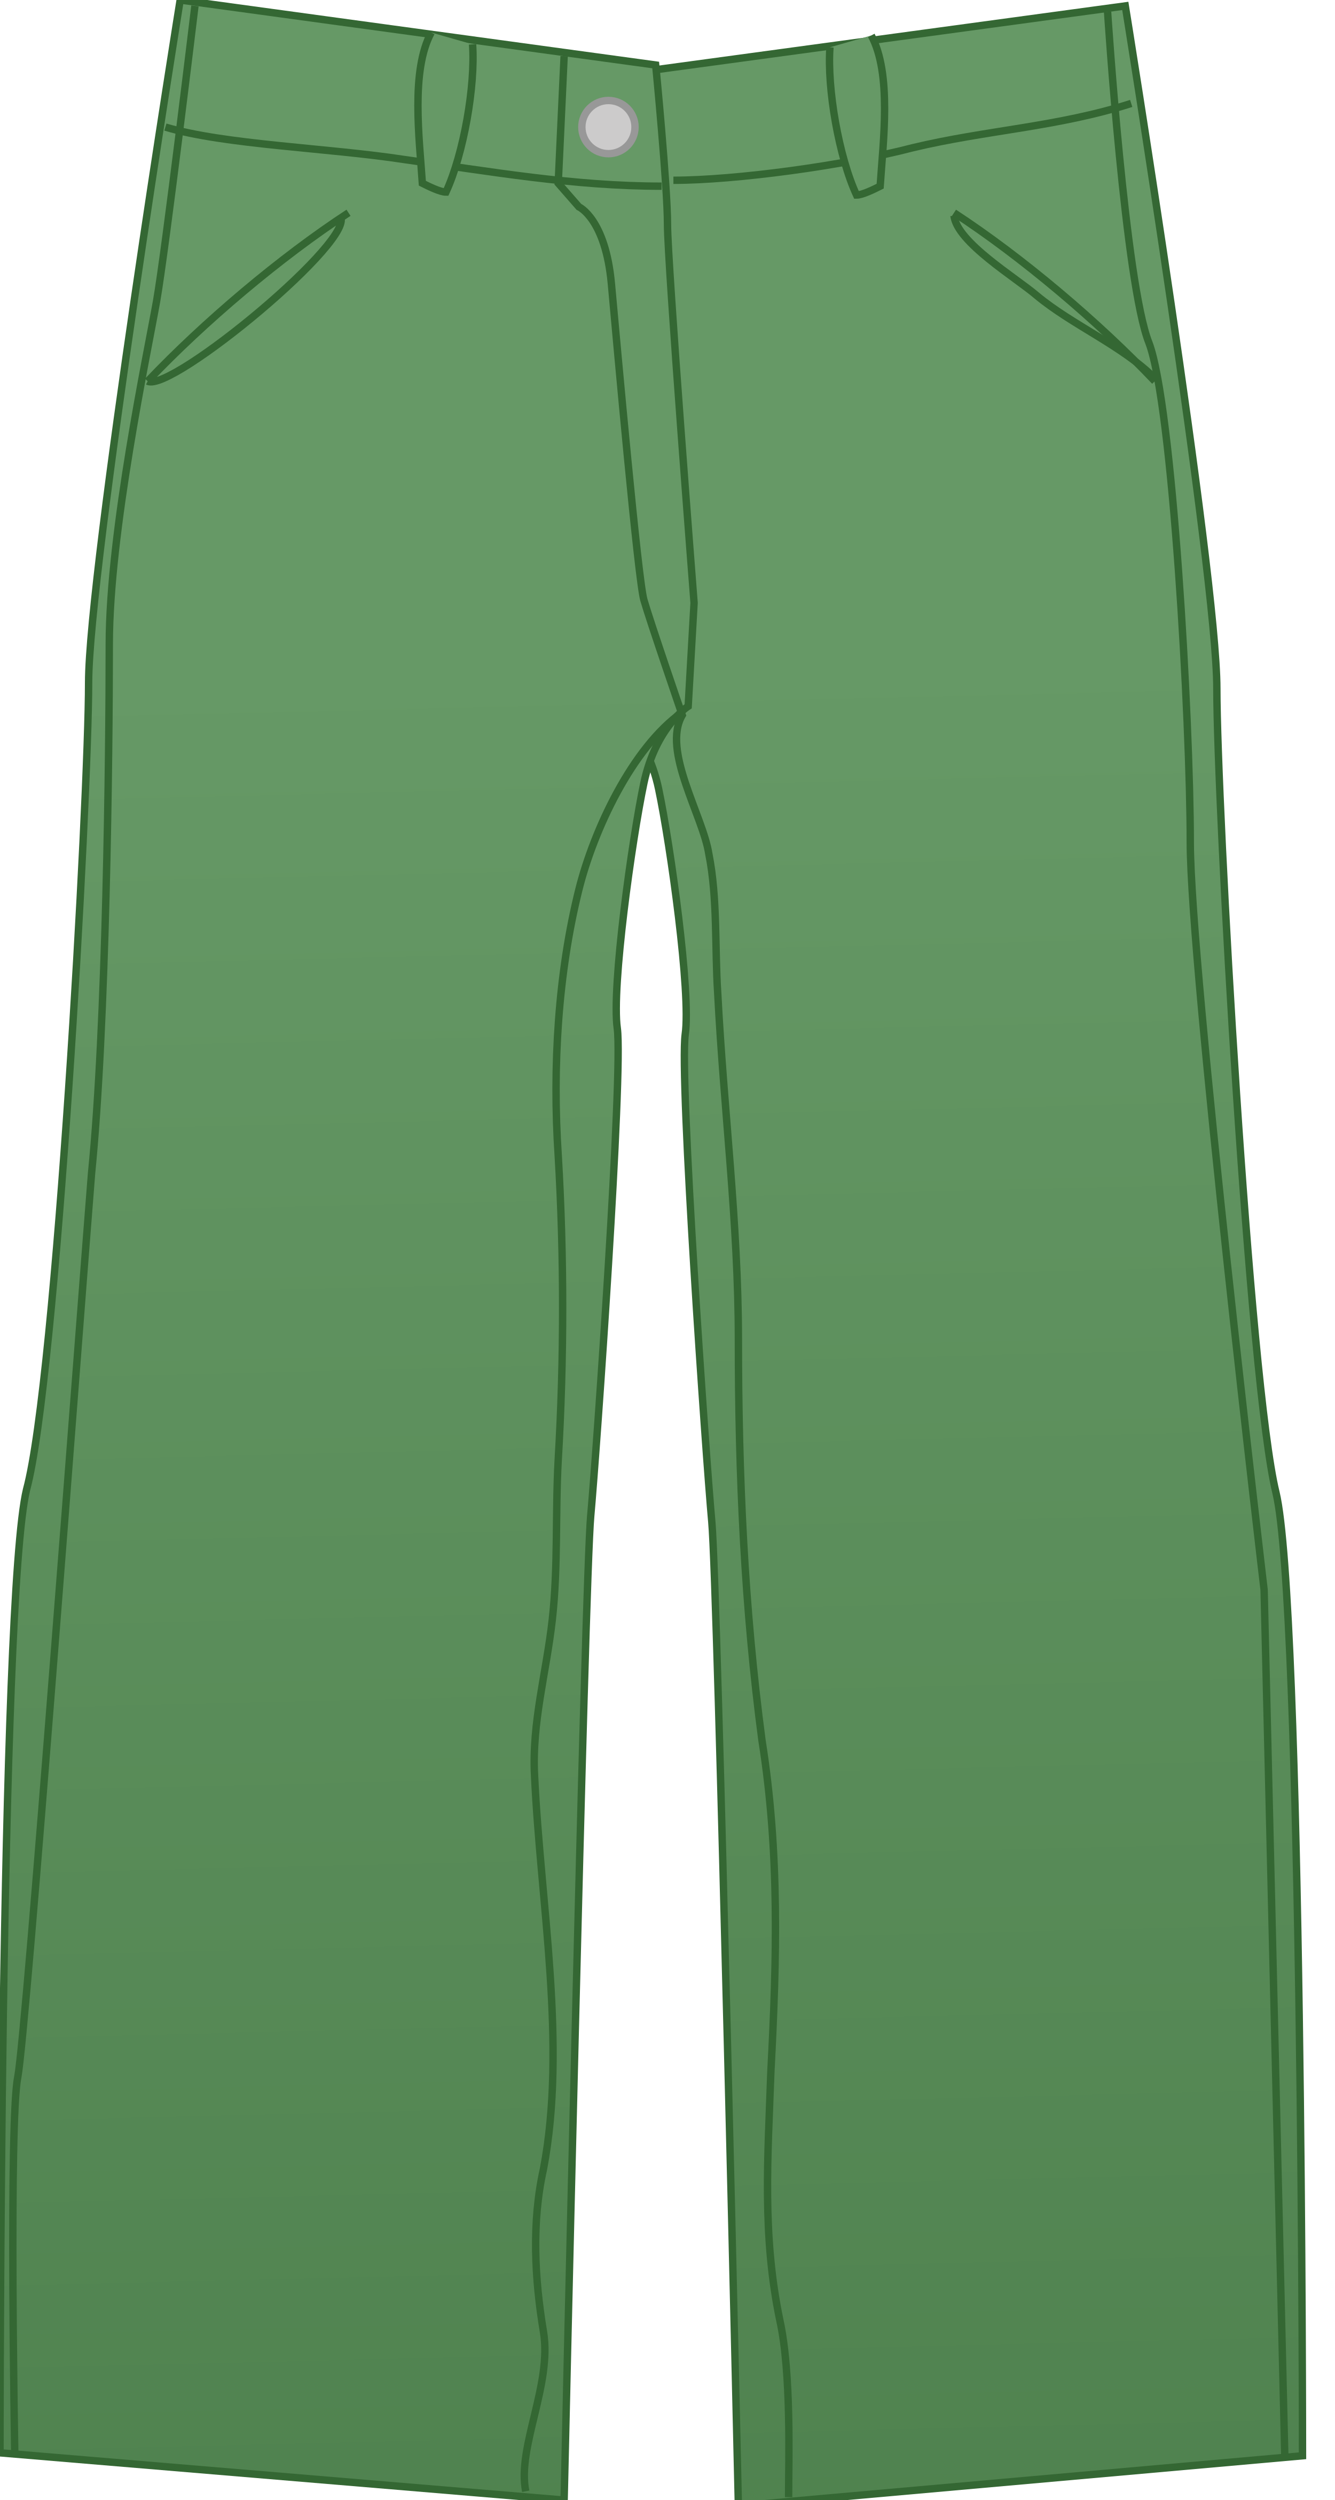 <svg xmlns="http://www.w3.org/2000/svg" version="1.0" viewBox="0 0 45.2 84.6"><switch><g><linearGradient id="a" x1="31.834" x2="35.167" y1="22.17" y2="161.62" gradientUnits="userSpaceOnUse"><stop offset="0" stop-color="#696"/><stop offset="1" stop-color="#346733"/></linearGradient><path fill="url(#a)" stroke="#346733" stroke-miterlimit="10" stroke-width=".25" d="M38.1.2L21.9 2.4s-.4 4.1-.4 5.4c0 1.3-.9 12.8-.9 12.8l.2 3.5s1.1.7 1.5 2.6c.4 1.9 1.1 6.9.9 8.3-.2 1.5.7 14.3.9 16.5.2 2.2.9 33.3.9 33.3l19.1-1.7s0-28.9-.9-32.6c-.9-3.7-2-23.3-2-27.2S38.1.2 38.1.2z"/><linearGradient id="b" x1="11.067" x2="14.4" y1="22.666" y2="162.117" gradientUnits="userSpaceOnUse"><stop offset="0" stop-color="#696"/><stop offset="1" stop-color="#346733"/></linearGradient><path fill="url(#b)" stroke="#346733" stroke-miterlimit="10" stroke-width=".25" d="M6.1 0l16.1 2.2s.4 4.1.4 5.4c0 1.3.9 12.8.9 12.8l-.2 3.5s-1.1.7-1.5 2.6c-.4 1.9-1.1 6.9-.9 8.3.2 1.5-.7 14.3-.9 16.5-.2 2.2-.9 33.3-.9 33.3L0 83s0-28.9.9-32.6C1.9 46.7 3 27 3 23.1 3 19.3 6.1 0 6.1 0z"/><circle cx="20.6" cy="4.3" r=".9" fill="#CCCBCB" stroke="#989898" stroke-miterlimit="10" stroke-width=".25"/><path fill="none" stroke="#346733" stroke-miterlimit="10" stroke-width=".25" d="M22.4 6.3c-3 0-5.8-.5-8.7-.9-2.6-.4-6.1-.5-8.1-1.1m17.2 1.8c2.1 0 5.8-.5 8.1-1.1 2.5-.6 4.9-.7 7.4-1.5"/><path fill="#696" stroke="#346733" stroke-miterlimit="10" stroke-width=".25" d="M16 1.5c.1 1.4-.3 3.7-.9 5-.2 0-.6-.2-.8-.3-.1-1.5-.4-3.8.3-5.1m13.5.5c-.1 1.4.3 3.7.9 5 .2 0 .6-.2.8-.3.1-1.5.4-3.8-.3-5.1"/><path fill="none" stroke="#346733" stroke-miterlimit="10" stroke-width=".25" d="M5 12.9c1.9-2 4.5-4.2 6.8-5.7m27.3 5.7c-1.9-2-4.5-4.2-6.8-5.7M5 12.9c.8.4 7.2-4.9 6.5-5.6"/><path fill="none" stroke="#346733" stroke-miterlimit="10" stroke-width=".25" d="M32.3 7.3c.1.9 2.1 2.1 2.8 2.7 1.2 1 2.9 1.7 4 2.8m-16 11.3c-1.7 1.2-3 4-3.5 6-.7 2.8-.9 6-.7 9 .2 3.4.2 6.9 0 10.3-.1 1.8 0 3.6-.2 5.4-.2 1.8-.7 3.5-.6 5.3.2 4.3 1.1 9.1.3 13.3-.4 1.8-.3 3.7 0 5.5.3 1.8-.9 3.9-.6 5.4M6.6.2s-1 8.3-1.3 10C5 11.9 3.7 18 3.7 21.8s-.1 12.9-.6 17.9c-.4 5-2.2 29-2.5 30.6C.3 71.8.5 83 .5 83"/><path fill="none" stroke="#346733" stroke-miterlimit="10" stroke-width=".25" d="M37.5.4s.6 9.2 1.4 11.2c.8 2.1 1.4 12.8 1.4 16.9 0 4.2 2.5 25.3 2.5 25.3l.7 29.3M19.1 1.9l-.2 4.3.7.8s.9.4 1.1 2.6c.2 2.2.9 10 1.1 10.7.2.7 1.3 3.9 1.3 3.9-.7 1.2.7 3.4.9 4.7.3 1.5.2 3.2.3 4.7.2 3.9.7 7.8.7 11.7 0 4.6.2 9.1.8 13.6.6 3.8.5 7.4.3 11.2-.1 2.9-.3 5.5.3 8.4.4 1.8.3 4.8.3 6"/></g></switch></svg>
